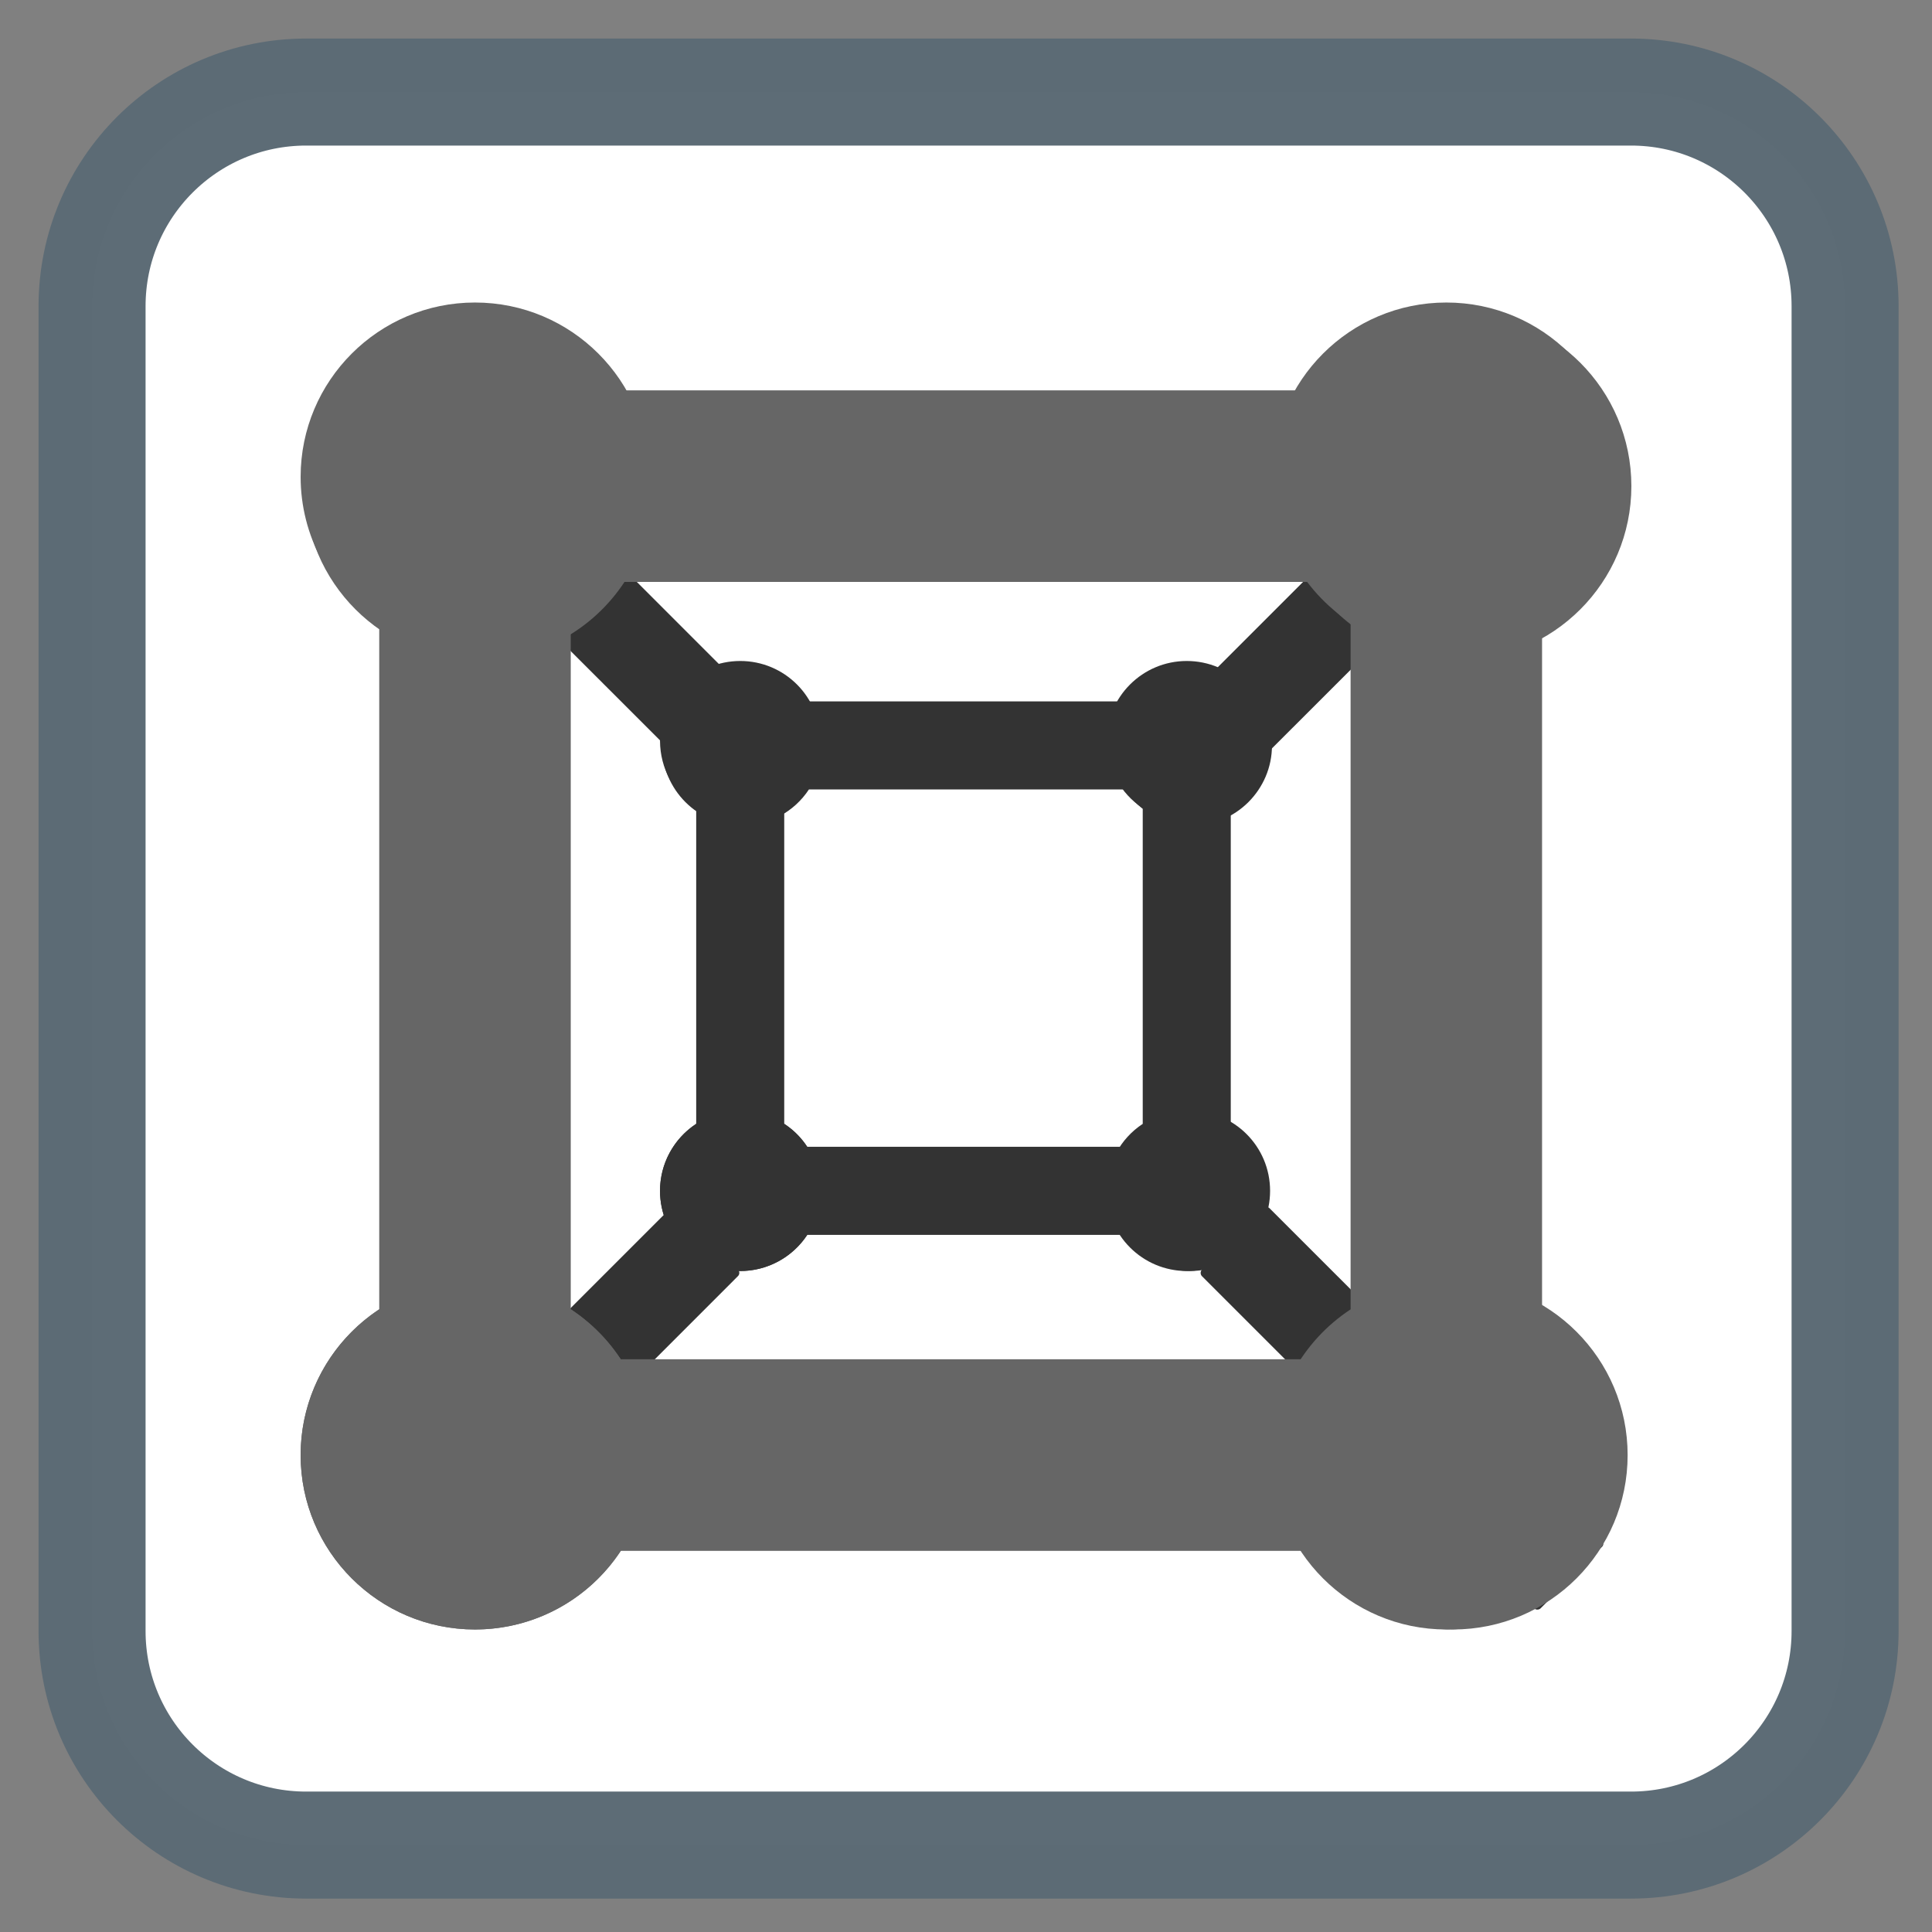 
<svg xmlns="http://www.w3.org/2000/svg" xmlns:xlink="http://www.w3.org/1999/xlink" width="48px" height="48px" viewBox="0 0 48 48" version="1.1">
<rect x="0" y="0" width="48" height="48" fill="#808080" stroke="none"/>
<g id="surface1">
<path style="fill-rule:nonzero;fill:rgb(100%,100%,100%);fill-opacity:1;stroke-width:28.284;stroke-linecap:butt;stroke-linejoin:miter;stroke:rgb(35.686%,41.569%,45.49%);stroke-opacity:0.988;stroke-miterlimit:4;" d="M 80.917 24.333 L 431.083 24.333 C 462.333 24.333 487.667 49.667 487.667 80.917 L 487.667 431.083 C 487.667 462.333 462.333 487.667 431.083 487.667 L 80.917 487.667 C 49.667 487.667 24.333 462.333 24.333 431.083 L 24.333 80.917 C 24.333 49.667 49.667 24.333 80.917 24.333 Z M 80.917 24.333 " transform="matrix(0.094,0,0,0.094,0,0)"/>
<path style=" stroke:none;fill-rule:nonzero;fill:rgb(20%,20%,20%);fill-opacity:1;" d="M 29.484 16.422 C 28.387 16.422 27.492 17.312 27.492 18.414 C 27.496 19.086 27.832 19.711 28.391 20.078 L 28.391 27.922 C 27.832 28.289 27.496 28.914 27.492 29.586 C 27.492 30.688 28.387 31.578 29.484 31.578 C 30.586 31.578 31.477 30.688 31.477 29.586 C 31.477 28.914 31.141 28.289 30.578 27.922 L 30.578 20.078 C 31.141 19.711 31.477 19.086 31.477 18.414 C 31.477 17.312 30.586 16.422 29.484 16.422 Z M 29.484 16.422 "/>
<path style=" stroke:none;fill-rule:nonzero;fill:rgb(20%,20%,20%);fill-opacity:1;" d="M 18.391 16.422 C 17.293 16.422 16.398 17.312 16.398 18.414 C 16.402 19.086 16.738 19.711 17.297 20.078 L 17.297 27.922 C 16.738 28.289 16.398 28.914 16.398 29.586 C 16.398 30.688 17.293 31.578 18.391 31.578 C 19.492 31.578 20.383 30.688 20.383 29.586 C 20.383 28.914 20.047 28.289 19.484 27.922 L 19.484 20.078 C 20.047 19.711 20.383 19.086 20.383 18.414 C 20.383 17.312 19.492 16.422 18.391 16.422 Z M 18.391 16.422 "/>
<path style=" stroke:none;fill-rule:nonzero;fill:rgb(20%,20%,20%);fill-opacity:1;" d="M 31.602 18.52 C 31.602 17.418 30.707 16.527 29.609 16.527 C 28.938 16.527 28.312 16.863 27.945 17.426 L 20.102 17.426 C 19.73 16.863 19.105 16.527 18.438 16.527 C 17.336 16.527 16.445 17.418 16.445 18.52 C 16.445 19.617 17.336 20.512 18.438 20.512 C 19.105 20.512 19.73 20.172 20.098 19.613 L 27.945 19.613 C 28.312 20.172 28.938 20.512 29.609 20.512 C 30.707 20.512 31.602 19.617 31.602 18.52 Z M 31.602 18.52 "/>
<path style=" stroke:none;fill-rule:nonzero;fill:rgb(20%,20%,20%);fill-opacity:1;" d="M 31.555 29.586 C 31.555 28.484 30.664 27.594 29.562 27.594 C 28.895 27.594 28.27 27.934 27.902 28.492 L 20.055 28.492 C 19.688 27.93 19.062 27.594 18.391 27.594 C 17.293 27.594 16.398 28.484 16.398 29.586 C 16.398 30.688 17.293 31.578 18.391 31.578 C 19.062 31.578 19.688 31.238 20.055 30.68 L 27.898 30.68 C 28.27 31.238 28.895 31.578 29.562 31.578 C 30.664 31.578 31.555 30.688 31.555 29.586 Z M 31.555 29.586 "/>
<path style=" stroke:none;fill-rule:nonzero;fill:rgb(20%,20%,20%);fill-opacity:1;" d="M 31.543 30.02 L 39.801 38.277 C 39.844 38.32 39.844 38.391 39.801 38.43 L 38.273 39.961 C 38.23 40 38.16 40 38.117 39.961 L 29.859 31.703 C 29.82 31.66 29.82 31.59 29.859 31.547 L 31.391 30.02 C 31.43 29.977 31.5 29.977 31.543 30.02 Z M 31.543 30.02 "/>
<path style=" stroke:none;fill-rule:nonzero;fill:rgb(20%,20%,20%);fill-opacity:1;" d="M 16.656 30.02 L 8.398 38.277 C 8.355 38.32 8.355 38.391 8.398 38.43 L 9.926 39.961 C 9.969 40 10.039 40 10.082 39.961 L 18.336 31.703 C 18.379 31.66 18.379 31.59 18.336 31.547 L 16.809 30.02 C 16.766 29.977 16.699 29.977 16.656 30.02 Z M 16.656 30.02 "/>
<path style=" stroke:none;fill-rule:nonzero;fill:rgb(20%,20%,20%);fill-opacity:1;" d="M 31.543 18.652 L 39.801 10.398 C 39.844 10.355 39.844 10.285 39.801 10.242 L 38.273 8.715 C 38.23 8.672 38.16 8.672 38.117 8.715 L 29.859 16.973 C 29.82 17.016 29.82 17.082 29.859 17.125 L 31.391 18.652 C 31.43 18.695 31.5 18.695 31.543 18.652 Z M 31.543 18.652 "/>
<path style=" stroke:none;fill-rule:nonzero;fill:rgb(20%,20%,20%);fill-opacity:1;" d="M 16.656 18.652 L 8.398 10.398 C 8.355 10.355 8.355 10.285 8.398 10.242 L 9.926 8.715 C 9.969 8.672 10.039 8.672 10.082 8.715 L 18.336 16.973 C 18.379 17.016 18.379 17.082 18.336 17.125 L 16.809 18.652 C 16.766 18.695 16.699 18.695 16.656 18.652 Z M 16.656 18.652 "/>
<path style=" stroke:none;fill-rule:nonzero;fill:rgb(40%,40%,40%);fill-opacity:1;" d="M 35.934 7.516 C 33.539 7.516 31.602 9.457 31.602 11.848 C 31.602 13.309 32.336 14.668 33.555 15.469 L 33.555 32.531 C 32.336 33.332 31.602 34.691 31.602 36.152 C 31.602 38.543 33.539 40.484 35.934 40.484 C 38.328 40.484 40.266 38.543 40.266 36.152 C 40.266 34.691 39.531 33.332 38.312 32.531 L 38.312 15.469 C 39.531 14.668 40.266 13.309 40.266 11.848 C 40.266 9.457 38.328 7.516 35.934 7.516 Z M 35.934 7.516 "/>
<path style=" stroke:none;fill-rule:nonzero;fill:rgb(40%,40%,40%);fill-opacity:1;" d="M 11.801 7.516 C 9.41 7.516 7.469 9.457 7.469 11.848 C 7.469 13.309 8.203 14.668 9.422 15.469 L 9.422 32.531 C 8.203 33.332 7.469 34.691 7.469 36.152 C 7.469 38.543 9.41 40.484 11.801 40.484 C 14.195 40.484 16.137 38.543 16.137 36.152 C 16.133 34.691 15.398 33.332 14.18 32.531 L 14.18 15.469 C 15.398 14.668 16.137 13.309 16.137 11.848 C 16.137 9.457 14.195 7.516 11.801 7.516 Z M 11.801 7.516 "/>
<path style=" stroke:none;fill-rule:nonzero;fill:rgb(40%,40%,40%);fill-opacity:1;" d="M 40.531 12.078 C 40.531 9.684 38.59 7.742 36.199 7.742 C 34.738 7.746 33.379 8.48 32.578 9.699 L 15.516 9.699 C 14.715 8.48 13.355 7.742 11.898 7.742 C 9.504 7.742 7.562 9.684 7.562 12.078 C 7.562 14.469 9.504 16.41 11.898 16.41 C 13.355 16.41 14.715 15.676 15.516 14.457 L 32.578 14.457 C 33.379 15.676 34.738 16.41 36.199 16.41 C 38.59 16.41 40.531 14.469 40.531 12.078 Z M 40.531 12.078 "/>
<path style=" stroke:none;fill-rule:nonzero;fill:rgb(40%,40%,40%);fill-opacity:1;" d="M 40.438 36.152 C 40.438 33.758 38.496 31.816 36.102 31.816 C 34.645 31.816 33.285 32.555 32.484 33.77 L 15.422 33.77 C 14.621 32.551 13.262 31.816 11.801 31.816 C 9.41 31.816 7.469 33.758 7.469 36.152 C 7.469 38.543 9.41 40.484 11.801 40.484 C 13.262 40.484 14.621 39.75 15.422 38.531 L 32.484 38.531 C 33.285 39.75 34.645 40.484 36.102 40.484 C 38.496 40.484 40.438 38.543 40.438 36.152 Z M 40.438 36.152 "/>
</g>
</svg>
